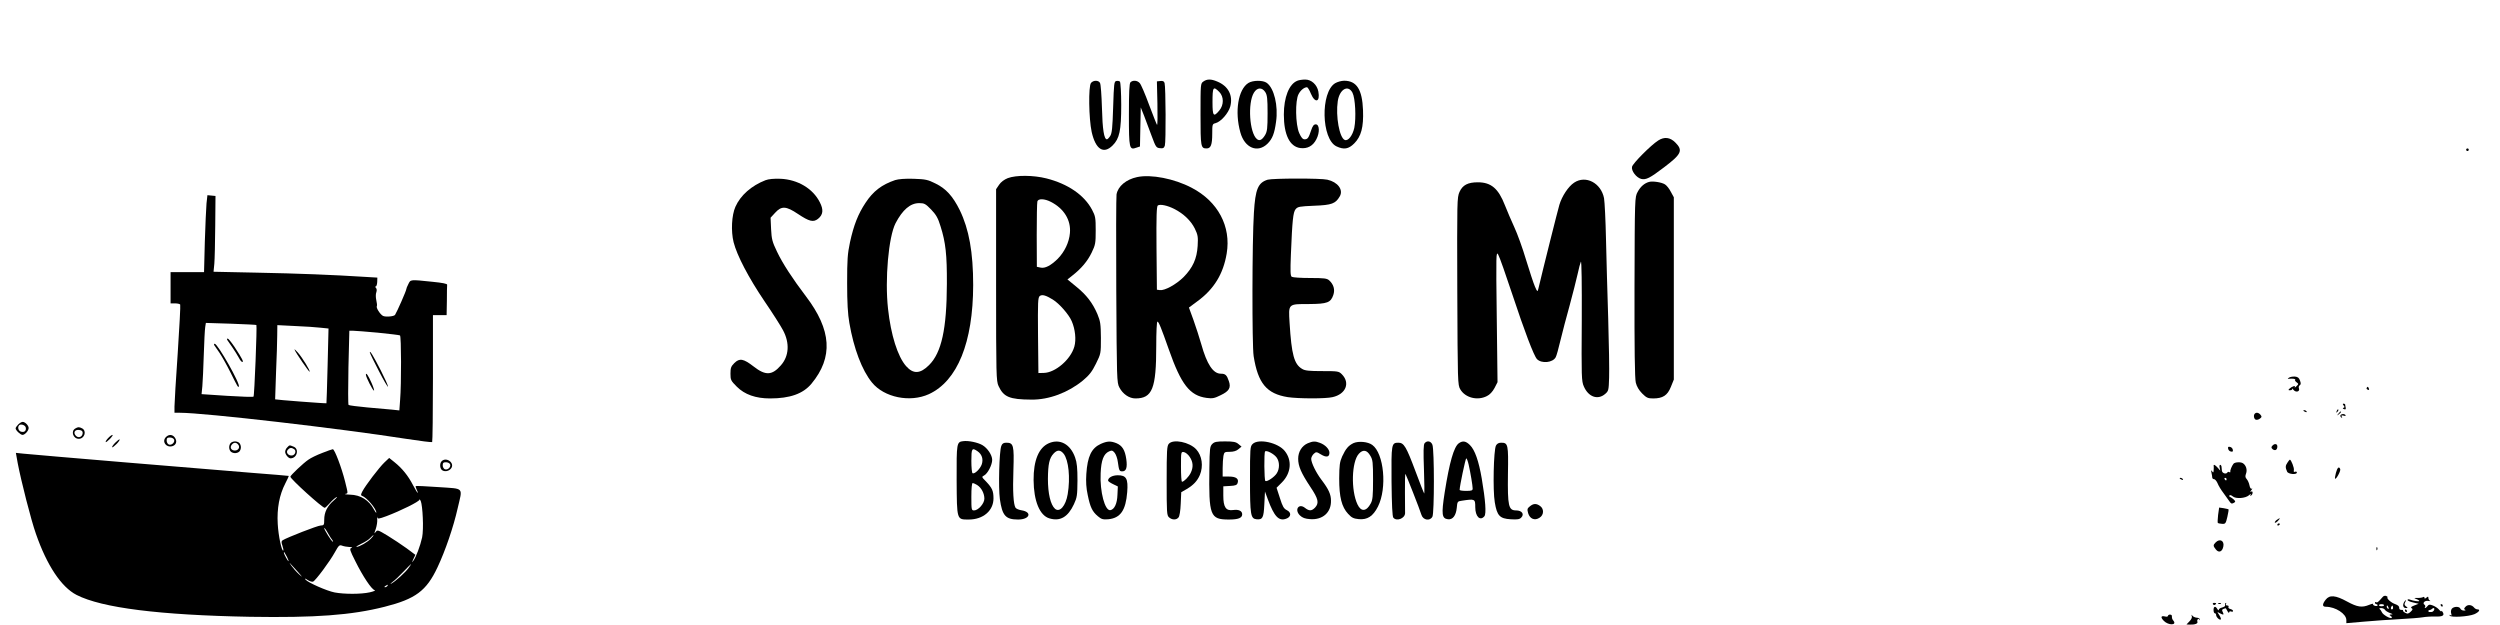 <?xml version="1.0" standalone="no"?>
<!DOCTYPE svg PUBLIC "-//W3C//DTD SVG 20010904//EN"
 "http://www.w3.org/TR/2001/REC-SVG-20010904/DTD/svg10.dtd">
<svg version="1.0" xmlns="http://www.w3.org/2000/svg"
 width="1920pt" height="480pt" viewBox="0 0 1920 480"
 preserveAspectRatio="xMidYMid meet">

<g transform="translate(0,480) scale(0.1,-0.1)"
fill="#000000" stroke="none">
<path d="M9242 4174 c-22 -15 -22 -19 -22 -253 0 -250 2 -261 47 -261 32 0 43
28 43 113 0 72 1 75 25 81 42 11 100 77 114 130 21 85 -16 155 -101 190 -47
20 -78 20 -106 0z m122 -80 c36 -37 36 -100 0 -143 -44 -53 -52 -42 -52 62 0
120 5 128 52 81z"/>
<path d="M9964 4180 c-64 -25 -104 -127 -104 -260 0 -155 45 -246 126 -257 55
-7 98 16 124 68 27 52 24 114 -5 114 -15 0 -24 -12 -35 -45 -20 -60 -27 -70
-51 -70 -14 0 -26 14 -41 48 -29 65 -32 250 -5 299 16 31 44 53 65 53 5 0 19
-22 30 -50 32 -76 72 -64 57 17 -10 53 -54 93 -102 92 -21 0 -47 -4 -59 -9z"/>
<path d="M8379 4163 c-21 -25 -17 -275 5 -376 30 -134 91 -174 161 -104 53 53
66 114 66 311 0 93 -5 174 -10 179 -5 5 -17 7 -27 5 -18 -3 -19 -19 -25 -200
-5 -160 -9 -202 -23 -223 -9 -14 -20 -25 -25 -25 -22 0 -34 76 -38 240 -3 96
-9 183 -15 193 -11 22 -51 22 -69 0z"/>
<path d="M8682 4168 c-9 -9 -12 -78 -12 -249 0 -262 3 -273 58 -253 l27 9 3
150 3 150 26 -65 c14 -36 40 -105 58 -155 31 -84 35 -90 63 -93 24 -3 32 1 38
20 9 27 7 451 -2 480 -4 14 -13 18 -32 16 l-27 -3 4 -170 c2 -93 1 -167 -3
-164 -3 3 -30 72 -61 154 -30 82 -62 157 -72 167 -18 21 -53 24 -71 6z"/>
<path d="M9588 4163 c-79 -49 -107 -220 -62 -380 33 -120 133 -161 209 -86 37
37 53 78 65 167 18 124 -15 260 -72 300 -29 21 -106 20 -140 -1z m129 -70 c15
-23 18 -50 18 -163 0 -116 -3 -139 -19 -167 -23 -38 -43 -48 -63 -31 -57 47
-72 276 -23 356 25 41 62 43 87 5z"/>
<path d="M10254 4161 c-114 -69 -106 -430 10 -485 57 -27 93 -21 136 22 54 54
73 125 68 256 -6 159 -49 226 -145 226 -21 0 -52 -9 -69 -19z m133 -73 c22
-42 29 -194 14 -270 -13 -59 -47 -103 -73 -93 -41 16 -71 182 -54 298 14 92
79 129 113 65z"/>
<path d="M12735 3721 c-55 -35 -195 -175 -201 -202 -7 -31 33 -83 70 -93 37
-9 67 6 176 89 135 102 147 130 86 191 -40 40 -84 45 -131 15z"/>
<path d="M18940 3650 c0 -5 5 -10 10 -10 6 0 10 5 10 10 0 6 -4 10 -10 10 -5
0 -10 -4 -10 -10z"/>
<path d="M7740 3432 c-28 -11 -53 -30 -67 -51 l-23 -34 0 -736 c0 -694 1 -738
19 -776 39 -84 84 -103 251 -104 136 -2 284 54 397 147 49 41 70 68 100 129
38 77 38 78 38 198 -1 107 -4 127 -27 183 -37 86 -84 147 -163 211 l-67 55 38
30 c69 54 116 110 148 176 29 60 31 73 31 170 0 96 -2 110 -28 159 -60 113
-185 199 -351 241 -100 25 -232 26 -296 2z m330 -182 c102 -52 156 -141 147
-240 -6 -71 -41 -144 -93 -197 -54 -53 -98 -76 -133 -68 l-28 6 -1 242 c0 133
2 250 5 260 6 23 54 22 103 -3z m16 -751 c49 -30 123 -114 145 -166 27 -62 35
-142 20 -195 -28 -99 -146 -200 -234 -202 l-42 -1 -3 290 c-2 258 -1 291 14
302 18 13 47 5 100 -28z"/>
<path d="M8733 3440 c-84 -18 -147 -70 -158 -133 -3 -18 -4 -350 -2 -738 4
-683 4 -708 24 -745 26 -50 75 -84 123 -84 130 0 160 75 160 402 0 109 4 188
9 188 10 0 29 -48 88 -215 94 -268 161 -354 290 -371 45 -6 60 -3 108 21 65
31 80 57 63 107 -16 48 -27 58 -62 58 -59 0 -107 72 -150 226 -14 49 -41 133
-60 186 l-35 96 66 49 c126 92 198 209 224 366 35 208 -67 400 -269 505 -133
70 -312 105 -419 82z m286 -245 c71 -36 127 -90 157 -150 24 -50 26 -64 22
-134 -6 -98 -37 -167 -109 -240 -57 -56 -144 -104 -181 -99 l-23 3 -3 319 c-2
249 1 321 10 328 18 12 75 0 127 -27z"/>
<path d="M5879 3416 c-108 -42 -192 -116 -231 -204 -29 -65 -35 -187 -14 -272
26 -102 114 -271 237 -453 63 -92 127 -193 143 -224 52 -98 46 -198 -17 -269
-68 -78 -118 -80 -210 -8 -78 60 -107 65 -147 26 -26 -26 -30 -38 -30 -82 0
-48 3 -54 49 -100 60 -60 145 -90 255 -90 153 0 254 36 318 113 168 203 155
412 -43 672 -101 133 -179 252 -222 343 -36 75 -41 95 -45 172 l-4 88 35 38
c49 54 84 52 175 -9 87 -58 118 -66 154 -38 40 32 44 70 14 128 -53 105 -169
174 -301 180 -51 2 -93 -2 -116 -11z"/>
<path d="M6875 3417 c-103 -35 -169 -85 -228 -175 -57 -86 -90 -170 -119 -302
-19 -91 -22 -132 -22 -315 0 -148 5 -238 17 -305 34 -197 97 -364 174 -458 94
-115 292 -155 437 -89 219 101 339 397 340 837 0 252 -32 430 -103 576 -53
107 -106 166 -187 205 -58 29 -76 33 -167 36 -66 2 -116 -2 -142 -10z m276
-226 c38 -40 53 -65 72 -128 40 -125 50 -221 49 -443 -1 -346 -41 -529 -137
-624 -68 -68 -121 -70 -176 -8 -65 74 -117 239 -139 441 -25 225 4 552 58 657
54 103 113 154 181 154 40 0 49 -5 92 -49z"/>
<path d="M9736 3420 c-74 -23 -95 -71 -106 -254 -14 -214 -15 -1018 -2 -1101
33 -209 100 -289 262 -315 80 -12 291 -13 344 0 103 23 137 110 71 176 -23 23
-30 24 -151 24 -99 0 -132 3 -154 17 -61 36 -81 109 -96 353 -9 149 -13 145
151 145 139 1 165 11 185 70 14 41 2 81 -32 112 -17 15 -38 18 -147 18 -69 0
-132 4 -140 9 -11 7 -12 39 -7 170 11 268 17 324 36 349 17 20 29 22 143 27
136 5 164 16 197 73 28 50 -16 109 -96 127 -49 12 -419 11 -458 0z"/>
<path d="M12089 3397 c-44 -29 -93 -103 -113 -170 -12 -40 -124 -486 -162
-647 -6 -23 -8 -22 -26 20 -11 25 -41 117 -68 205 -26 88 -67 201 -90 250 -23
50 -55 125 -72 168 -50 129 -106 177 -208 177 -77 0 -117 -21 -141 -74 -19
-44 -19 -65 -17 -763 3 -701 3 -719 23 -753 38 -65 132 -89 204 -52 22 10 44
34 59 62 l23 45 -6 505 c-6 479 -5 503 11 475 10 -16 59 -156 110 -310 91
-275 164 -468 188 -493 35 -36 122 -28 144 15 6 10 22 68 36 128 15 61 46 182
71 270 24 88 51 196 61 240 9 44 21 87 25 95 6 9 8 -175 7 -450 -3 -435 -2
-468 16 -508 35 -81 107 -106 163 -58 27 23 28 29 31 126 2 56 -1 260 -7 454
-6 193 -14 468 -17 611 -3 143 -10 284 -15 313 -23 117 -141 179 -230 119z"/>
<path d="M12665 3403 c-36 -10 -66 -36 -88 -77 -22 -41 -22 -41 -24 -731 -1
-470 2 -704 10 -734 7 -29 24 -58 49 -83 33 -33 44 -38 84 -38 74 0 110 23
136 88 l23 57 0 700 0 700 -23 42 c-12 24 -32 49 -45 57 -25 16 -93 27 -122
19z"/>
<path d="M1586 3238 c-3 -35 -9 -168 -13 -295 l-6 -233 -129 0 -128 0 0 -120
0 -120 34 0 c19 0 37 -4 40 -9 3 -5 -6 -172 -19 -372 -14 -200 -25 -385 -25
-411 l0 -48 42 0 c187 0 1232 -121 1742 -201 104 -16 191 -27 195 -24 3 4 6
225 6 491 l0 484 53 0 52 0 2 110 c0 61 1 116 2 123 1 8 -34 15 -114 23 -173
18 -166 18 -184 -18 -9 -17 -16 -35 -16 -40 0 -11 -70 -171 -86 -196 -8 -13
-74 -18 -93 -8 -23 13 -54 63 -47 75 3 4 1 24 -4 45 -5 22 -5 49 0 61 5 14 4
27 -3 34 -6 6 -7 11 -2 11 6 0 11 15 12 34 l1 34 -101 6 c-233 15 -511 26
-825 32 l-332 7 6 61 c3 34 6 165 7 291 l2 230 -31 3 -31 3 -7 -63z m383 -934
c6 -5 -15 -544 -22 -550 -3 -4 -95 -1 -203 6 l-196 13 6 61 c3 34 8 142 11
241 3 99 8 195 11 213 l5 32 192 -6 c106 -4 194 -8 196 -10z m495 -21 l59 -6
-7 -285 c-4 -158 -8 -287 -9 -289 -3 -3 -391 27 -394 30 0 1 3 94 7 207 5 113
9 241 9 284 l1 79 138 -7 c75 -3 164 -9 196 -13z m438 -38 c89 -9 165 -18 170
-21 10 -6 11 -372 1 -493 l-6 -83 -56 6 c-31 3 -117 11 -191 17 -74 7 -138 15
-143 19 -4 3 -4 133 -1 288 l7 282 28 0 c16 0 102 -7 191 -15z"/>
<path d="M1746 2188 c5 -7 22 -33 40 -58 17 -25 39 -60 48 -77 9 -18 21 -33
27 -33 12 0 0 24 -58 113 -25 37 -49 67 -54 67 -6 0 -7 -6 -3 -12z"/>
<path d="M1646 2148 c5 -7 22 -33 40 -58 17 -25 55 -92 84 -150 56 -113 58
-116 64 -109 16 15 -162 329 -185 329 -6 0 -7 -6 -3 -12z"/>
<path d="M2262 2115 c6 -20 112 -174 116 -170 7 6 -57 110 -91 148 -16 18 -27
28 -25 22z"/>
<path d="M2840 2094 c0 -5 31 -70 70 -144 38 -74 70 -128 70 -119 0 9 -25 64
-55 123 -57 111 -85 158 -85 140z"/>
<path d="M2810 1922 c0 -17 53 -122 62 -122 4 0 -4 26 -18 58 -26 59 -44 85
-44 64z"/>
<path d="M17580 1900 c-13 -10 -13 -11 0 -9 29 3 53 -1 47 -8 -4 -3 1 -12 11
-19 16 -12 16 -14 -2 -31 -10 -10 -16 -12 -12 -6 9 16 -23 5 -42 -13 -10 -10
-8 -12 7 -11 11 0 17 6 15 12 -3 5 1 2 10 -9 18 -23 51 -14 42 11 -4 9 -1 20
6 24 9 6 10 15 2 36 -7 21 -17 29 -39 31 -17 1 -37 -3 -45 -8z"/>
<path d="M18176 1821 c-3 -5 1 -11 9 -14 9 -4 12 -1 8 9 -6 16 -10 17 -17 5z"/>
<path d="M17999 1686 c9 -11 9 -15 -1 -18 -8 -3 -7 -6 4 -10 11 -5 15 -2 13
10 -2 9 -4 20 -4 25 -1 4 -6 7 -12 7 -8 0 -8 -4 0 -14z"/>
<path d="M17946 1643 c-6 -14 -5 -15 5 -6 7 7 10 15 7 18 -3 3 -9 -2 -12 -12z"/>
<path d="M17690 1646 c0 -2 7 -7 16 -10 8 -3 12 -2 9 4 -6 10 -25 14 -25 6z"/>
<path d="M17959 1623 c-13 -16 -12 -17 4 -4 16 13 21 21 13 21 -2 0 -10 -8
-17 -17z"/>
<path d="M17317 1623 c-12 -11 -7 -41 7 -46 8 -3 22 0 32 8 15 11 16 15 5 29
-14 17 -33 21 -44 9z"/>
<path d="M17975 1611 c-3 -5 0 -13 6 -17 8 -5 9 -3 4 6 -6 10 -3 12 13 8 12
-4 20 -2 16 3 -7 12 -31 12 -39 0z"/>
<path d="M140 1540 c-11 -11 -20 -24 -20 -30 0 -15 38 -50 53 -50 18 0 47 32
47 53 0 19 -27 47 -46 47 -8 0 -23 -9 -34 -20z m58 -24 c5 -25 -12 -39 -37
-31 -20 6 -28 34 -14 49 13 13 48 1 51 -18z"/>
<path d="M578 1509 c-36 -21 -16 -79 27 -79 44 0 63 60 26 80 -24 12 -31 12
-53 -1z m57 -33 c0 -30 -31 -44 -51 -24 -24 24 -11 50 23 46 20 -2 28 -9 28
-22z"/>
<path d="M830 1435 c-13 -14 -21 -27 -18 -30 2 -3 17 9 33 25 16 17 24 30 19
30 -6 0 -21 -11 -34 -25z"/>
<path d="M1275 1444 c-34 -34 -1 -83 47 -71 31 8 41 38 21 66 -17 25 -46 27
-68 5z m62 -20 c8 -21 -19 -46 -40 -38 -9 3 -17 17 -17 30 0 19 5 24 25 24 14
0 28 -7 32 -16z"/>
<path d="M885 1400 c-16 -16 -26 -32 -24 -35 3 -3 18 9 34 25 16 16 26 32 24
35 -3 3 -18 -9 -34 -25z"/>
<path d="M7398 1412 c-51 -6 -52 -13 -51 -299 2 -310 0 -303 93 -303 111 0
190 68 190 162 0 58 -10 80 -57 130 -35 35 -35 36 -14 47 27 15 61 81 61 119
0 37 -36 91 -76 114 -35 20 -105 35 -146 30z m110 -78 c33 -23 45 -60 32 -100
-12 -35 -56 -78 -71 -68 -5 3 -9 45 -9 95 0 96 5 103 48 73z m-2 -260 c32 -21
54 -64 54 -104 0 -37 -47 -90 -79 -90 -20 0 -21 5 -21 105 0 66 4 105 10 105
6 0 22 -7 36 -16z"/>
<path d="M1772 1398 c-7 -7 -12 -21 -12 -33 0 -12 5 -26 12 -33 7 -7 21 -12
33 -12 12 0 26 5 33 12 7 7 12 21 12 33 0 12 -5 26 -12 33 -7 7 -21 12 -33 12
-12 0 -26 -5 -33 -12z m57 -12 c17 -20 2 -46 -25 -46 -29 0 -41 24 -24 45 16
19 34 19 49 1z"/>
<path d="M8055 1396 c-77 -34 -118 -131 -117 -283 1 -161 47 -272 121 -294 83
-25 143 10 189 109 24 52 26 68 27 182 0 95 -4 137 -18 176 -36 103 -117 147
-202 110z m114 -81 c38 -49 52 -184 31 -310 -15 -91 -62 -144 -98 -112 -34 31
-54 117 -54 229 1 114 11 160 44 195 28 30 52 29 77 -2z"/>
<path d="M8454 1391 c-72 -33 -102 -96 -111 -231 -4 -59 -1 -109 11 -163 19
-93 35 -126 78 -162 27 -23 39 -26 79 -23 94 9 135 68 146 209 8 103 -7 129
-72 129 -41 0 -75 -18 -75 -41 0 -5 17 -17 38 -27 l37 -18 -3 -64 c-2 -67 -23
-112 -54 -118 -42 -8 -82 142 -75 283 4 101 23 149 64 168 22 10 28 8 44 -11
10 -13 21 -44 24 -70 9 -66 12 -72 34 -72 30 0 40 28 31 93 -10 71 -31 104
-75 123 -45 18 -71 17 -121 -5z"/>
<path d="M8977 1392 c-15 -16 -17 -51 -17 -284 0 -244 1 -266 18 -281 23 -21
56 -22 73 -1 8 9 15 52 17 105 l4 89 42 24 c52 31 81 62 101 108 28 68 17 148
-28 197 -52 56 -176 81 -210 43z m160 -101 c27 -40 29 -80 7 -124 -16 -31 -51
-66 -66 -67 -5 0 -8 52 -8 116 0 113 0 115 22 112 12 -2 33 -18 45 -37z"/>
<path d="M9310 1390 c-18 -18 -20 -35 -22 -187 -5 -365 5 -393 150 -393 72 0
102 12 102 40 0 26 -26 39 -69 33 -56 -8 -76 21 -76 111 l0 71 52 3 c42 2 53
7 58 23 11 32 -12 49 -66 49 l-49 0 0 64 c0 35 3 78 6 95 6 29 9 31 49 31 28
0 51 7 66 20 l24 20 -24 20 c-19 16 -38 20 -102 20 -66 0 -82 -3 -99 -20z"/>
<path d="M9620 1390 c-19 -19 -20 -33 -20 -272 0 -274 5 -301 50 -306 47 -4
55 10 60 115 l5 98 22 -60 c49 -132 84 -169 140 -149 39 13 43 48 6 66 -23 11
-33 28 -53 92 l-26 80 41 41 c70 70 80 168 23 240 -51 66 -204 99 -248 55z
m184 -103 c24 -32 25 -87 1 -123 -18 -28 -74 -66 -87 -58 -9 6 -11 218 -2 227
11 11 67 -18 88 -46z"/>
<path d="M10044 1396 c-46 -20 -74 -66 -74 -119 0 -57 23 -110 94 -217 61 -91
68 -123 36 -158 -26 -27 -45 -28 -77 -3 -48 39 -84 -13 -40 -57 20 -19 39 -26
79 -29 96 -7 162 51 160 142 0 48 -18 88 -73 160 -43 57 -78 130 -79 161 0 11
9 29 20 39 18 16 21 16 55 -5 41 -25 65 -21 65 13 0 27 -32 61 -73 76 -36 14
-55 13 -93 -3z"/>
<path d="M10395 1397 c-39 -19 -59 -42 -87 -102 -19 -43 -22 -67 -23 -170 0
-143 19 -218 69 -272 27 -29 41 -36 82 -40 66 -6 109 22 147 97 71 142 46 408
-44 473 -34 25 -105 31 -144 14z m129 -97 c19 -31 21 -52 21 -185 0 -124 -3
-156 -18 -182 -33 -62 -74 -65 -101 -8 -52 109 -46 329 10 390 32 35 62 30 88
-15z"/>
<path d="M10941 1396 c-9 -10 -10 -65 -5 -202 4 -104 4 -187 2 -184 -3 3 -34
81 -68 173 -70 187 -88 217 -130 217 -54 0 -55 -9 -53 -298 2 -180 6 -269 14
-278 25 -30 88 -6 90 34 0 9 0 82 -1 162 -1 80 1 143 4 140 5 -6 109 -269 123
-315 13 -40 65 -49 84 -13 15 28 15 511 0 552 -11 29 -41 35 -60 12z"/>
<path d="M11204 1396 c-38 -27 -72 -145 -109 -379 -26 -169 -22 -199 26 -205
36 -4 61 28 67 88 4 47 6 50 36 54 104 16 106 15 106 -49 0 -72 37 -109 70
-70 16 19 8 124 -20 289 -23 135 -53 221 -91 258 -31 31 -55 35 -85 14z m75
-163 c15 -67 31 -163 31 -185 0 -15 -8 -18 -50 -18 -27 0 -50 3 -50 8 0 27 45
242 51 242 4 0 12 -21 18 -47z"/>
<path d="M7690 1375 c-16 -41 -23 -322 -11 -408 18 -127 44 -157 140 -157 89
0 111 57 26 71 -20 3 -41 12 -46 20 -16 27 -22 125 -16 290 6 188 1 209 -54
209 -22 0 -32 -6 -39 -25z"/>
<path d="M11489 1378 c-18 -34 -25 -346 -9 -436 17 -103 38 -125 122 -130 51
-3 68 -1 81 13 26 26 5 55 -39 55 -59 0 -66 33 -63 280 4 227 1 240 -52 240
-19 0 -32 -7 -40 -22z"/>
<path d="M17451 1376 c-9 -10 -8 -16 3 -26 19 -15 36 -5 36 21 0 22 -22 25
-39 5z"/>
<path d="M2206 1364 c-9 -8 -16 -24 -16 -34 0 -20 25 -50 41 -50 51 0 69 73
23 90 -32 13 -30 13 -48 -6z m52 -13 c20 -12 10 -45 -14 -49 -29 -4 -51 23
-34 43 14 17 29 19 48 6z"/>
<path d="M17112 1354 c2 -11 11 -20 22 -22 13 -3 17 1 14 14 -2 11 -11 20 -22
22 -13 3 -17 -1 -14 -14z"/>
<path d="M2474 1321 c-40 -15 -87 -38 -105 -51 -39 -26 -139 -121 -139 -131 0
-17 245 -239 264 -239 4 0 21 16 38 35 17 20 40 41 52 47 11 6 2 -6 -20 -25
-51 -44 -74 -91 -74 -149 0 -40 -2 -43 -28 -44 -24 -1 -255 -91 -291 -113 -11
-7 -11 -15 -2 -42 6 -18 9 -34 7 -37 -12 -11 -38 113 -43 204 -7 120 13 224
58 311 16 31 28 57 27 58 -2 1 -131 12 -288 24 -328 26 -1667 138 -1751 147
l-57 6 14 -79 c26 -136 102 -436 140 -543 84 -242 195 -409 312 -469 195 -100
639 -155 1332 -168 500 -8 778 12 1034 77 237 60 321 122 406 303 60 127 123
311 155 454 38 165 54 148 -146 162 -94 7 -173 10 -176 8 -2 -3 1 -15 7 -27 6
-12 10 -23 8 -25 -2 -2 -18 25 -36 59 -37 72 -84 130 -143 177 l-40 32 -36
-34 c-41 -39 -146 -177 -170 -223 -12 -23 -13 -31 -3 -34 36 -12 111 -100 110
-129 -1 -4 -8 6 -17 22 -39 74 -103 114 -185 116 -29 1 -45 3 -35 6 21 5 21
-2 -3 96 -27 107 -80 247 -94 247 -6 -1 -43 -13 -82 -29z m773 -497 c3 -55 1
-123 -5 -151 -14 -65 -48 -154 -67 -179 -14 -17 -14 -16 0 13 l15 32 -67 50
c-38 27 -103 71 -146 97 -75 45 -78 46 -92 28 -12 -16 -12 -12 1 24 8 24 13
58 11 75 -2 18 -2 24 0 15 4 -15 11 -14 71 8 111 42 252 112 253 126 0 7 5 2
11 -12 6 -14 13 -70 15 -126z m-695 -171 c6 -7 8 -13 4 -13 -9 0 -66 91 -66
104 0 6 12 -9 26 -34 14 -25 30 -51 36 -57z m297 11 c-25 -27 -89 -64 -111
-64 -7 0 10 11 37 24 28 13 59 33 69 45 11 11 21 21 24 21 3 0 -5 -12 -19 -26z
m-166 -65 c22 0 27 -3 15 -7 -15 -6 -11 -19 31 -102 58 -117 125 -217 148
-222 10 -3 -7 -10 -37 -17 -67 -15 -196 -15 -270 -1 -61 12 -203 75 -223 98
-9 11 -4 11 15 -2 16 -10 34 -16 42 -13 19 7 129 155 168 226 30 54 35 58 56
50 13 -5 38 -9 55 -10z m-479 -76 c9 -18 14 -33 12 -33 -6 0 -36 55 -36 66 0
11 5 3 24 -33z m82 -113 c39 -44 41 -48 10 -20 -21 19 -47 49 -58 65 -25 35
-18 29 48 -45z m854 31 c-24 -35 -106 -109 -135 -123 -11 -5 -6 1 10 13 17 12
55 48 85 80 63 66 70 71 40 30z m-165 -141 c-3 -5 -12 -10 -18 -10 -7 0 -6 4
3 10 19 12 23 12 15 0z"/>
<path d="M3392 1258 c-16 -16 -15 -53 2 -68 21 -16 56 -9 72 15 27 41 -39 88
-74 53z m65 -24 c8 -21 -19 -46 -40 -38 -9 3 -17 17 -17 30 0 19 5 24 25 24
14 0 28 -7 32 -16z"/>
<path d="M17567 1246 c-16 -23 -16 -37 -2 -68 8 -20 75 -26 75 -7 0 6 -6 9
-14 6 -9 -4 -12 0 -9 13 4 15 -21 80 -31 80 -2 0 -11 -11 -19 -24z"/>
<path d="M17153 1238 c-13 -17 -27 -51 -24 -61 1 -5 -3 -6 -8 -3 -5 4 -12 2
-15 -3 -10 -16 -41 -5 -42 15 -1 10 -2 25 -3 32 -1 6 -5 12 -10 12 -5 0 -7
-10 -4 -22 l5 -23 -20 23 c-20 22 -33 28 -31 15 1 -5 1 -19 0 -33 -1 -21 -3
-22 -12 -10 -8 12 -9 10 -5 -10 3 -14 6 -31 6 -37 0 -7 6 -13 14 -13 7 0 20
-15 27 -32 7 -18 27 -51 44 -73 16 -22 37 -51 46 -64 12 -19 19 -22 33 -14 16
9 16 11 2 26 -9 8 -21 17 -28 20 -7 2 -10 8 -6 12 5 5 16 1 25 -7 24 -21 98
-16 126 9 11 10 17 12 12 4 -5 -10 -4 -12 3 -7 7 4 12 14 12 22 0 10 -5 12
-12 8 -8 -5 -7 0 2 11 8 10 10 16 4 12 -7 -4 -14 5 -18 25 -3 17 -13 39 -21
48 -12 13 -13 23 -5 44 10 28 0 62 -24 78 -18 12 -63 9 -73 -4z m-53 -118 c0
-5 -2 -10 -4 -10 -3 0 -8 5 -11 10 -3 6 -1 10 4 10 6 0 11 -4 11 -10z"/>
<path d="M17940 1169 c-6 -23 -9 -43 -7 -45 8 -9 45 59 40 73 -9 24 -22 13
-33 -28z"/>
<path d="M16740 1126 c0 -2 7 -7 16 -10 8 -3 12 -2 9 4 -6 10 -25 14 -25 6z"/>
<path d="M11749 911 c-20 -16 -21 -22 -13 -52 13 -44 51 -60 88 -35 34 21 35
68 4 90 -29 21 -51 20 -79 -3z"/>
<path d="M17035 845 c-3 -31 -5 -59 -2 -61 2 -3 17 -6 32 -7 26 -2 29 2 41 53
7 30 11 56 9 58 -1 2 -18 5 -37 9 l-35 5 -8 -57z"/>
<path d="M17484 806 c-10 -8 -16 -17 -13 -20 3 -3 14 3 24 14 21 23 17 26 -11
6z"/>
<path d="M17490 769 c0 -5 5 -7 10 -4 6 3 10 8 10 11 0 2 -4 4 -10 4 -5 0 -10
-5 -10 -11z"/>
<path d="M17016 634 c-20 -20 -20 -27 2 -54 22 -28 49 -18 57 22 10 45 -27 65
-59 32z"/>
<path d="M18251 584 c0 -11 3 -14 6 -6 3 7 2 16 -1 19 -3 4 -6 -2 -5 -13z"/>
<path d="M18298 214 c-32 -37 -40 -44 -49 -39 -5 4 -9 1 -9 -4 0 -6 5 -11 10
-11 6 0 10 -4 10 -9 0 -5 -9 -7 -20 -4 -11 3 -17 9 -15 14 3 4 -10 2 -29 -6
-56 -23 -91 -18 -170 25 -89 49 -135 53 -165 14 -27 -35 -27 -54 2 -54 73 0
157 -54 157 -102 l0 -24 138 12 c75 7 198 15 272 19 74 4 153 10 175 14 22 4
66 7 97 6 58 -2 75 8 57 36 -5 8 -9 10 -9 5 0 -5 -8 0 -18 12 -10 12 -32 26
-48 32 -23 9 -31 8 -40 -4 -12 -17 -29 -22 -19 -7 3 5 1 12 -4 16 -20 12 1 35
28 30 14 -3 20 -2 14 1 -7 3 -13 13 -13 21 0 13 -3 13 -15 3 -11 -9 -15 -9
-15 -1 0 7 -5 9 -11 5 -7 -4 -26 -7 -43 -6 -28 0 -29 -1 -8 -9 12 -4 22 -11
22 -14 0 -7 -46 0 -72 10 -10 4 -18 3 -18 -3 0 -5 19 -14 43 -19 l42 -10 -33
-13 c-24 -9 -30 -15 -21 -21 11 -6 9 -12 -7 -27 -17 -16 -24 -18 -43 -8 -12 7
-19 15 -16 18 4 3 -2 5 -12 4 -11 0 -18 5 -17 16 1 11 -10 21 -30 28 -31 10
-69 44 -60 53 3 2 -2 7 -10 10 -9 4 -22 0 -28 -9z m12 -62 c0 -4 -9 -8 -20 -8
-11 0 -20 4 -20 8 0 4 9 8 20 8 11 0 20 -4 20 -8z m34 -18 c3 -8 2 -12 -4 -9
-6 3 -10 10 -10 16 0 14 7 11 14 -7z m32 -11 c-10 -10 -19 5 -10 18 6 11 8 11
12 0 2 -7 1 -15 -2 -18z m-59 -7 c4 -7 22 -18 38 -24 22 -8 25 -11 10 -11 -16
-1 -17 -3 -5 -11 8 -5 12 -12 8 -15 -9 -10 -68 24 -75 43 -4 9 -11 20 -17 24
-6 5 -1 8 11 8 12 0 26 -6 30 -14z m377 -1 c-4 -8 -12 -15 -20 -15 -8 0 -16 0
-19 0 -3 0 -5 3 -5 8 0 4 4 7 9 7 5 0 13 3 17 8 13 12 24 8 18 -8z"/>
<path d="M18462 173 c-12 -24 -4 -43 16 -43 16 1 16 2 0 13 -12 9 -14 17 -7
30 6 9 8 17 5 17 -3 0 -9 -8 -14 -17z"/>
<path d="M16995 160 c4 -6 11 -8 16 -5 14 9 11 15 -7 15 -8 0 -12 -5 -9 -10z"/>
<path d="M17038 163 c7 -3 16 -2 19 1 4 3 -2 6 -13 5 -11 0 -14 -3 -6 -6z"/>
<path d="M17089 163 c-1 -5 -1 -11 0 -15 0 -4 -10 -10 -24 -14 -14 -3 -25 -11
-25 -18 0 -6 -5 -3 -11 7 -14 25 -29 21 -29 -8 0 -14 5 -25 10 -25 6 0 10 -6
10 -14 0 -16 28 -42 36 -33 3 3 -2 18 -12 33 -18 27 -18 27 3 15 30 -16 35
-14 24 8 -8 15 -7 20 6 25 9 4 17 5 18 4 1 -2 7 -12 13 -23 6 -11 12 -15 12
-8 0 7 7 10 15 7 8 -4 15 -2 15 4 0 5 -9 12 -21 15 -12 3 -18 10 -14 16 3 6
-1 11 -10 11 -9 0 -13 5 -10 10 3 6 4 10 1 10 -3 0 -7 -3 -7 -7z"/>
<path d="M18745 150 c3 -5 8 -10 11 -10 2 0 4 5 4 10 0 6 -5 10 -11 10 -5 0
-7 -4 -4 -10z"/>
<path d="M18935 140 c-13 -14 -13 -19 -3 -23 7 -3 3 -6 -8 -6 -12 -1 -24 6
-28 14 -7 19 -50 19 -66 0 -6 -8 -9 -23 -5 -36 5 -16 4 -19 -5 -14 -8 5 -11 4
-6 -3 9 -16 143 -8 189 11 36 16 50 37 23 37 -7 0 -19 6 -25 14 -19 23 -49 25
-66 6z"/>
<path d="M18470 110 c0 -5 5 -10 11 -10 5 0 7 5 4 10 -3 6 -8 10 -11 10 -2 0
-4 -4 -4 -10z"/>
<path d="M16650 70 c0 -6 -11 -8 -25 -4 -30 7 -33 -8 -6 -35 35 -35 102 -34
73 2 -10 12 -12 18 -12 37 0 6 -7 10 -15 10 -8 0 -15 -5 -15 -10z"/>
<path d="M16833 68 c4 -10 -4 -26 -18 -40 l-23 -24 21 -1 c42 -2 69 7 63 22
-6 17 10 30 17 15 3 -6 4 -5 3 2 -1 7 -13 14 -25 14 -13 1 -28 8 -33 15 -8 11
-9 10 -5 -3z"/>
</g>
</svg>
